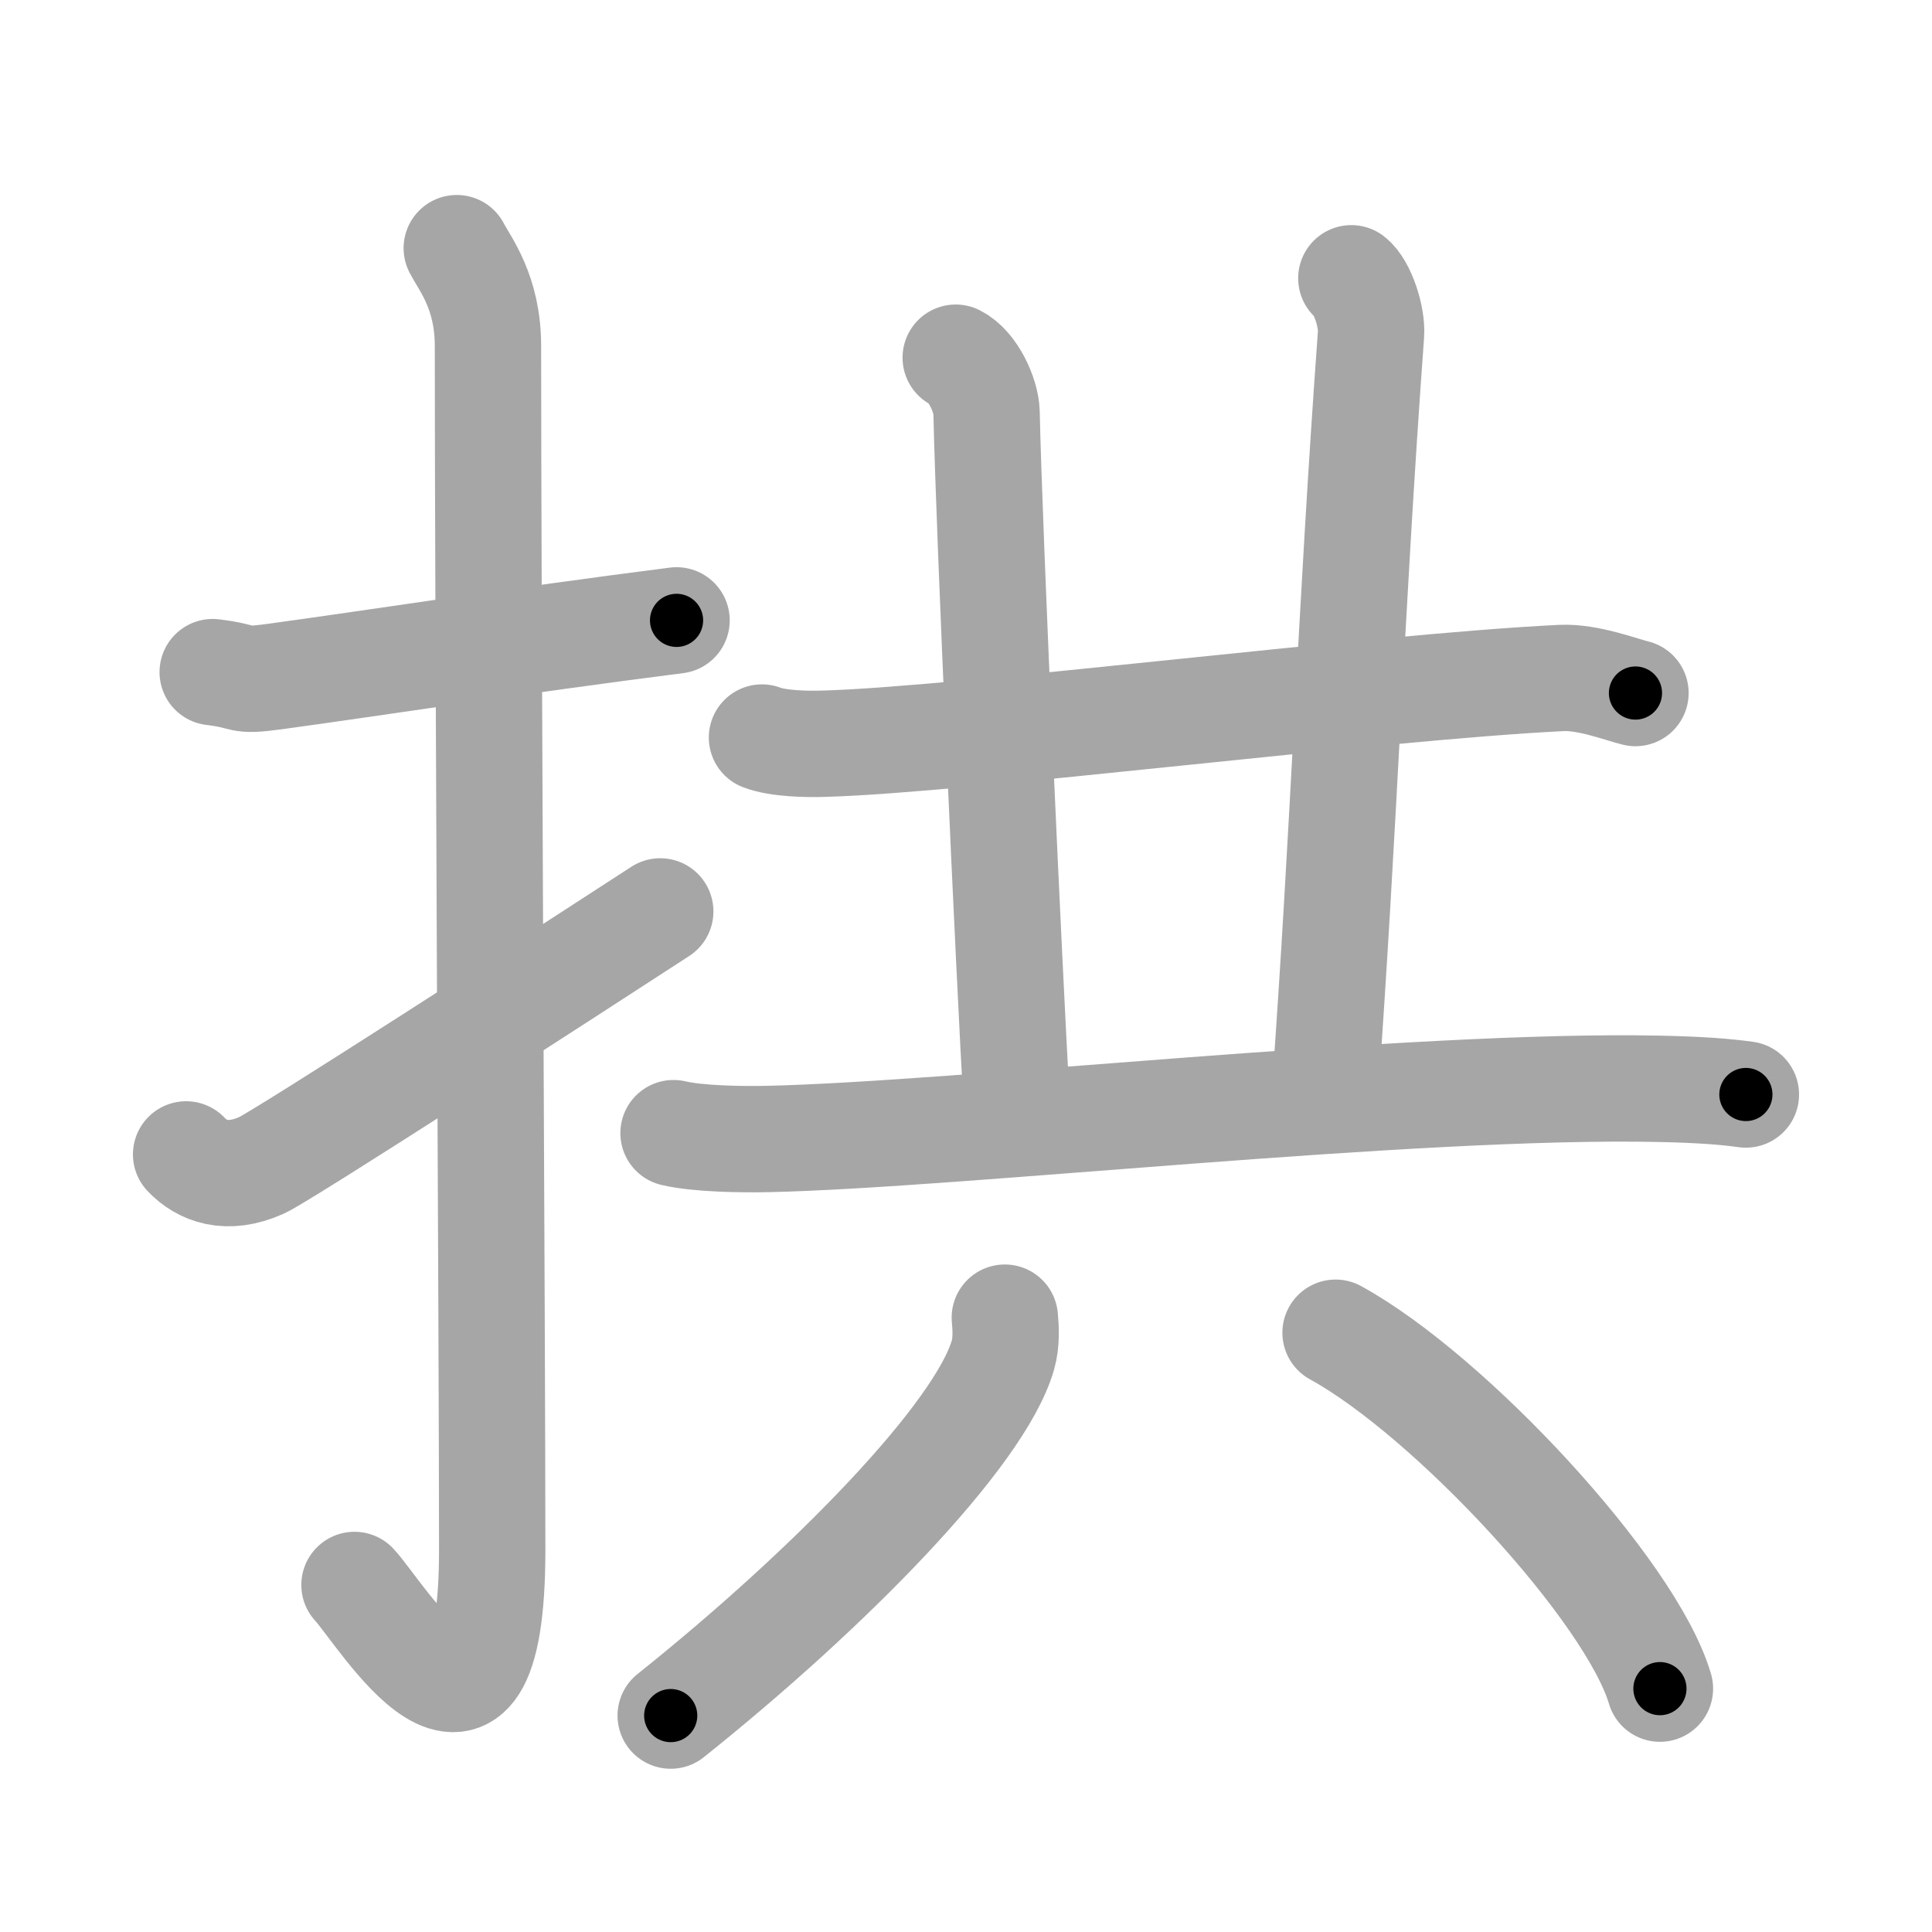 <svg xmlns="http://www.w3.org/2000/svg" viewBox="0 0 109 109" id="62f1"><g fill="none" stroke="#a6a6a6" stroke-width="6" stroke-linecap="round" stroke-linejoin="round"><g><g><path d="M12,37.92c2.08,0.25,1.27,0.55,3.5,0.25c5.5-0.75,13.5-2,22.67-3.17" /><path d="M25.77,14c0.48,0.92,1.76,2.49,1.76,5.52c0,15.23,0.24,56.46,0.24,67.9c0,14.25-6.32,3.53-7.77,2" /><path d="M10.5,65.13c0.89,0.94,2.3,1.49,4.25,0.62c1.15-0.51,17-10.75,22.5-14.33" /></g><g><g><path d="M42.99,41.61c0.9,0.35,2.56,0.38,3.47,0.35c7.79-0.21,31.29-3.21,41.64-3.71c1.51-0.07,3.41,0.67,4.17,0.85" /><path d="M53.92,20.18c0.97,0.48,1.72,2.12,1.74,3.1c0.15,6.91,1.26,31.34,1.71,39.2" /><path d="M76.24,15.7c0.62,0.48,1.18,2.17,1.11,3.15c-1.18,16.23-1.5,27.64-2.63,43.21" /><path d="M38,63.93c1.38,0.33,3.91,0.36,5.3,0.33c10.69-0.23,36.39-3.13,50.36-2.83c2.3,0.05,3.69,0.16,4.84,0.32" /></g><g><path d="M56.69,74.34c0.05,0.53,0.11,1.36-0.11,2.12c-1.29,4.48-9.73,13.13-18.74,20.33" /><path d="M75.35,75.19c6.46,3.54,16.68,14.57,18.3,20.08" /></g></g></g></g><g fill="none" stroke="#000" stroke-width="3" stroke-linecap="round" stroke-linejoin="round"><path d="M12,37.92c2.08,0.25,1.27,0.55,3.5,0.25c5.5-0.75,13.5-2,22.67-3.17" stroke-dasharray="26.435" stroke-dashoffset="26.435"><animate attributeName="stroke-dashoffset" values="26.435;26.435;0" dur="0.264s" fill="freeze" begin="0s;62f1.click" /></path><path d="M25.77,14c0.48,0.92,1.76,2.49,1.76,5.52c0,15.23,0.24,56.46,0.24,67.9c0,14.25-6.32,3.53-7.77,2" stroke-dasharray="89.816" stroke-dashoffset="89.816"><animate attributeName="stroke-dashoffset" values="89.816" fill="freeze" begin="62f1.click" /><animate attributeName="stroke-dashoffset" values="89.816;89.816;0" keyTimes="0;0.281;1" dur="0.939s" fill="freeze" begin="0s;62f1.click" /></path><path d="M10.5,65.13c0.89,0.94,2.3,1.49,4.25,0.62c1.15-0.51,17-10.75,22.5-14.33" stroke-dasharray="31.293" stroke-dashoffset="31.293"><animate attributeName="stroke-dashoffset" values="31.293" fill="freeze" begin="62f1.click" /><animate attributeName="stroke-dashoffset" values="31.293;31.293;0" keyTimes="0;0.75;1" dur="1.252s" fill="freeze" begin="0s;62f1.click" /></path><path d="M42.99,41.61c0.9,0.35,2.56,0.38,3.47,0.35c7.79-0.21,31.29-3.21,41.64-3.71c1.51-0.07,3.41,0.67,4.17,0.85" stroke-dasharray="49.592" stroke-dashoffset="49.592"><animate attributeName="stroke-dashoffset" values="49.592" fill="freeze" begin="62f1.click" /><animate attributeName="stroke-dashoffset" values="49.592;49.592;0" keyTimes="0;0.716;1" dur="1.748s" fill="freeze" begin="0s;62f1.click" /></path><path d="M53.92,20.18c0.97,0.48,1.72,2.12,1.74,3.1c0.15,6.91,1.26,31.34,1.71,39.2" stroke-dasharray="42.927" stroke-dashoffset="42.927"><animate attributeName="stroke-dashoffset" values="42.927" fill="freeze" begin="62f1.click" /><animate attributeName="stroke-dashoffset" values="42.927;42.927;0" keyTimes="0;0.803;1" dur="2.177s" fill="freeze" begin="0s;62f1.click" /></path><path d="M76.24,15.7c0.62,0.48,1.18,2.17,1.11,3.15c-1.18,16.23-1.5,27.64-2.63,43.21" stroke-dasharray="46.717" stroke-dashoffset="46.717"><animate attributeName="stroke-dashoffset" values="46.717" fill="freeze" begin="62f1.click" /><animate attributeName="stroke-dashoffset" values="46.717;46.717;0" keyTimes="0;0.823;1" dur="2.644s" fill="freeze" begin="0s;62f1.click" /></path><path d="M38,63.93c1.38,0.33,3.91,0.36,5.3,0.33c10.69-0.23,36.39-3.13,50.36-2.83c2.3,0.05,3.69,0.16,4.84,0.32" stroke-dasharray="60.629" stroke-dashoffset="60.629"><animate attributeName="stroke-dashoffset" values="60.629" fill="freeze" begin="62f1.click" /><animate attributeName="stroke-dashoffset" values="60.629;60.629;0" keyTimes="0;0.853;1" dur="3.1s" fill="freeze" begin="0s;62f1.click" /></path><path d="M56.69,74.34c0.05,0.53,0.11,1.36-0.11,2.12c-1.29,4.48-9.73,13.13-18.74,20.33" stroke-dasharray="30.033" stroke-dashoffset="30.033"><animate attributeName="stroke-dashoffset" values="30.033" fill="freeze" begin="62f1.click" /><animate attributeName="stroke-dashoffset" values="30.033;30.033;0" keyTimes="0;0.912;1" dur="3.4s" fill="freeze" begin="0s;62f1.click" /></path><path d="M75.35,75.19c6.46,3.54,16.68,14.57,18.3,20.08" stroke-dasharray="27.557" stroke-dashoffset="27.557"><animate attributeName="stroke-dashoffset" values="27.557" fill="freeze" begin="62f1.click" /><animate attributeName="stroke-dashoffset" values="27.557;27.557;0" keyTimes="0;0.925;1" dur="3.676s" fill="freeze" begin="0s;62f1.click" /></path></g></svg>